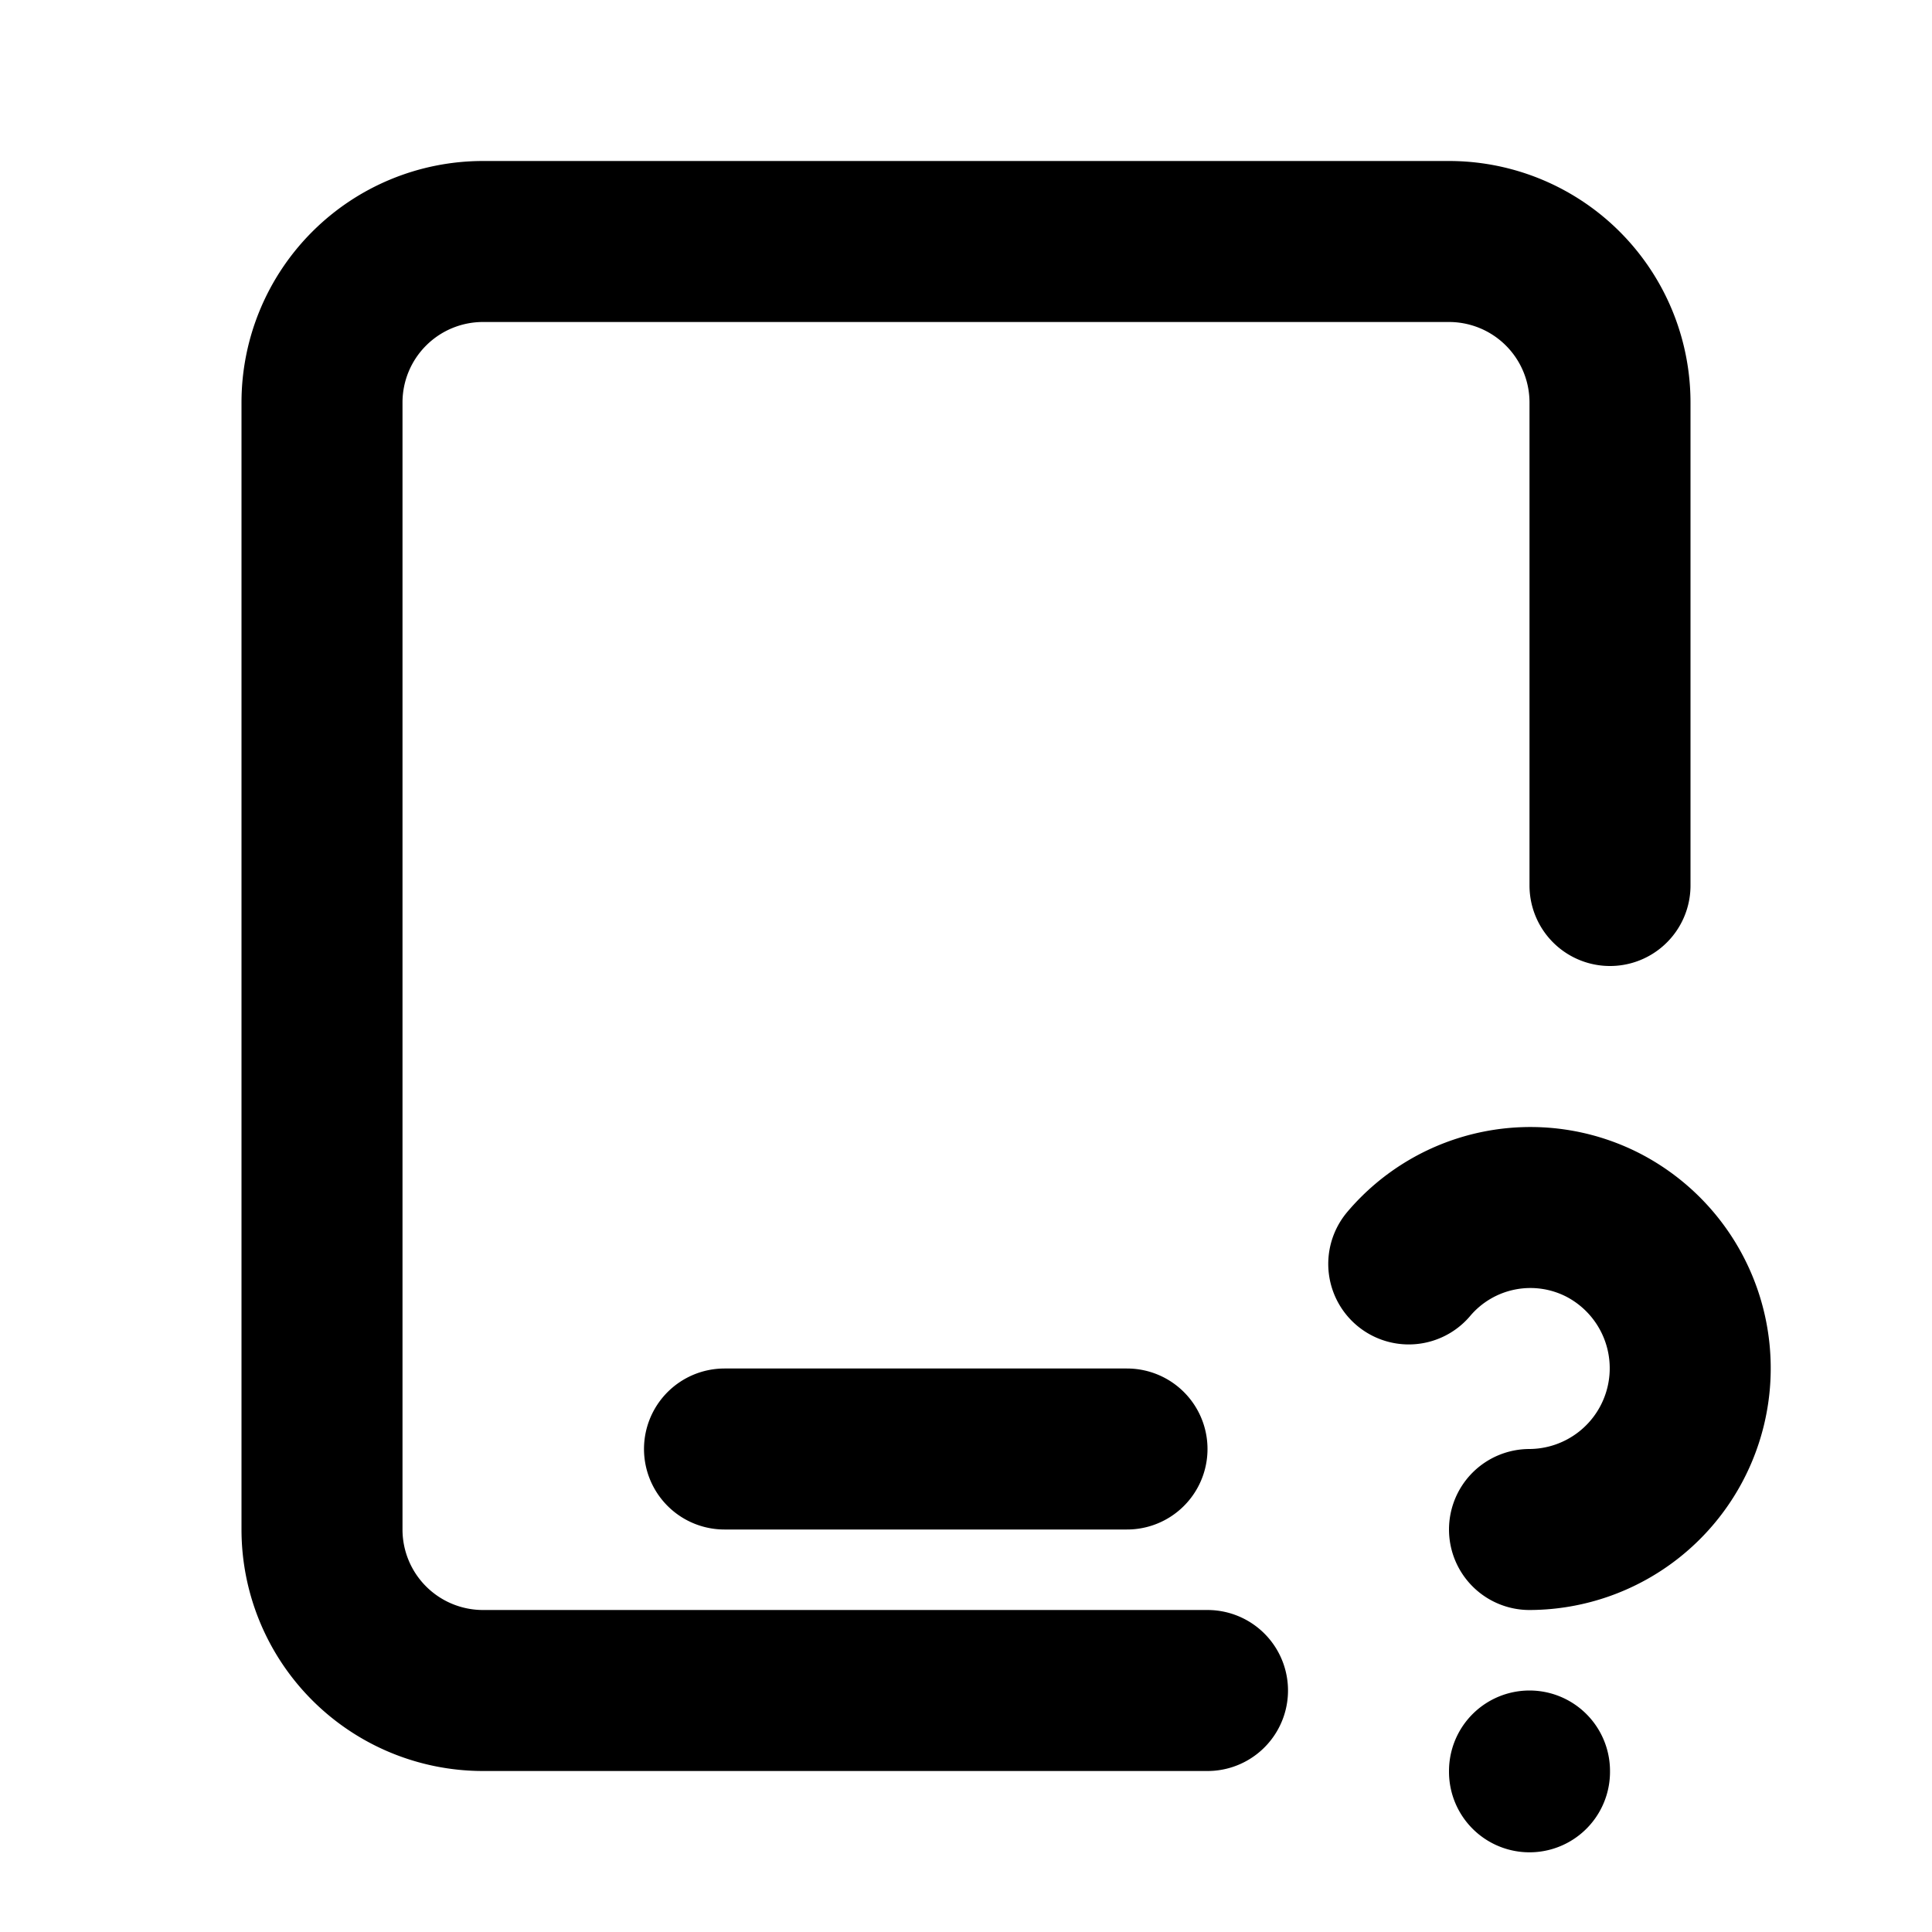 <svg xmlns="http://www.w3.org/2000/svg" viewBox="0 0 24 24" fill="none" stroke="currentColor" stroke-width="2" stroke-linecap="round" stroke-linejoin="round" class="icon icon-tabler icons-tabler-outline icon-tabler-device-ipad-question" id="icon"><path d="M0 0h24v24H0z" stroke="none"/><path d="M15 21H6a2 2 0 0 1-2-2V5a2 2 0 0 1 2-2h12a2 2 0 0 1 2 2v6M9 18h5M19 22v.01"/><path d="M19 19a2.003 2.003 0 0 0 .914-3.782 1.98 1.98 0 0 0-2.414.483"/></svg>